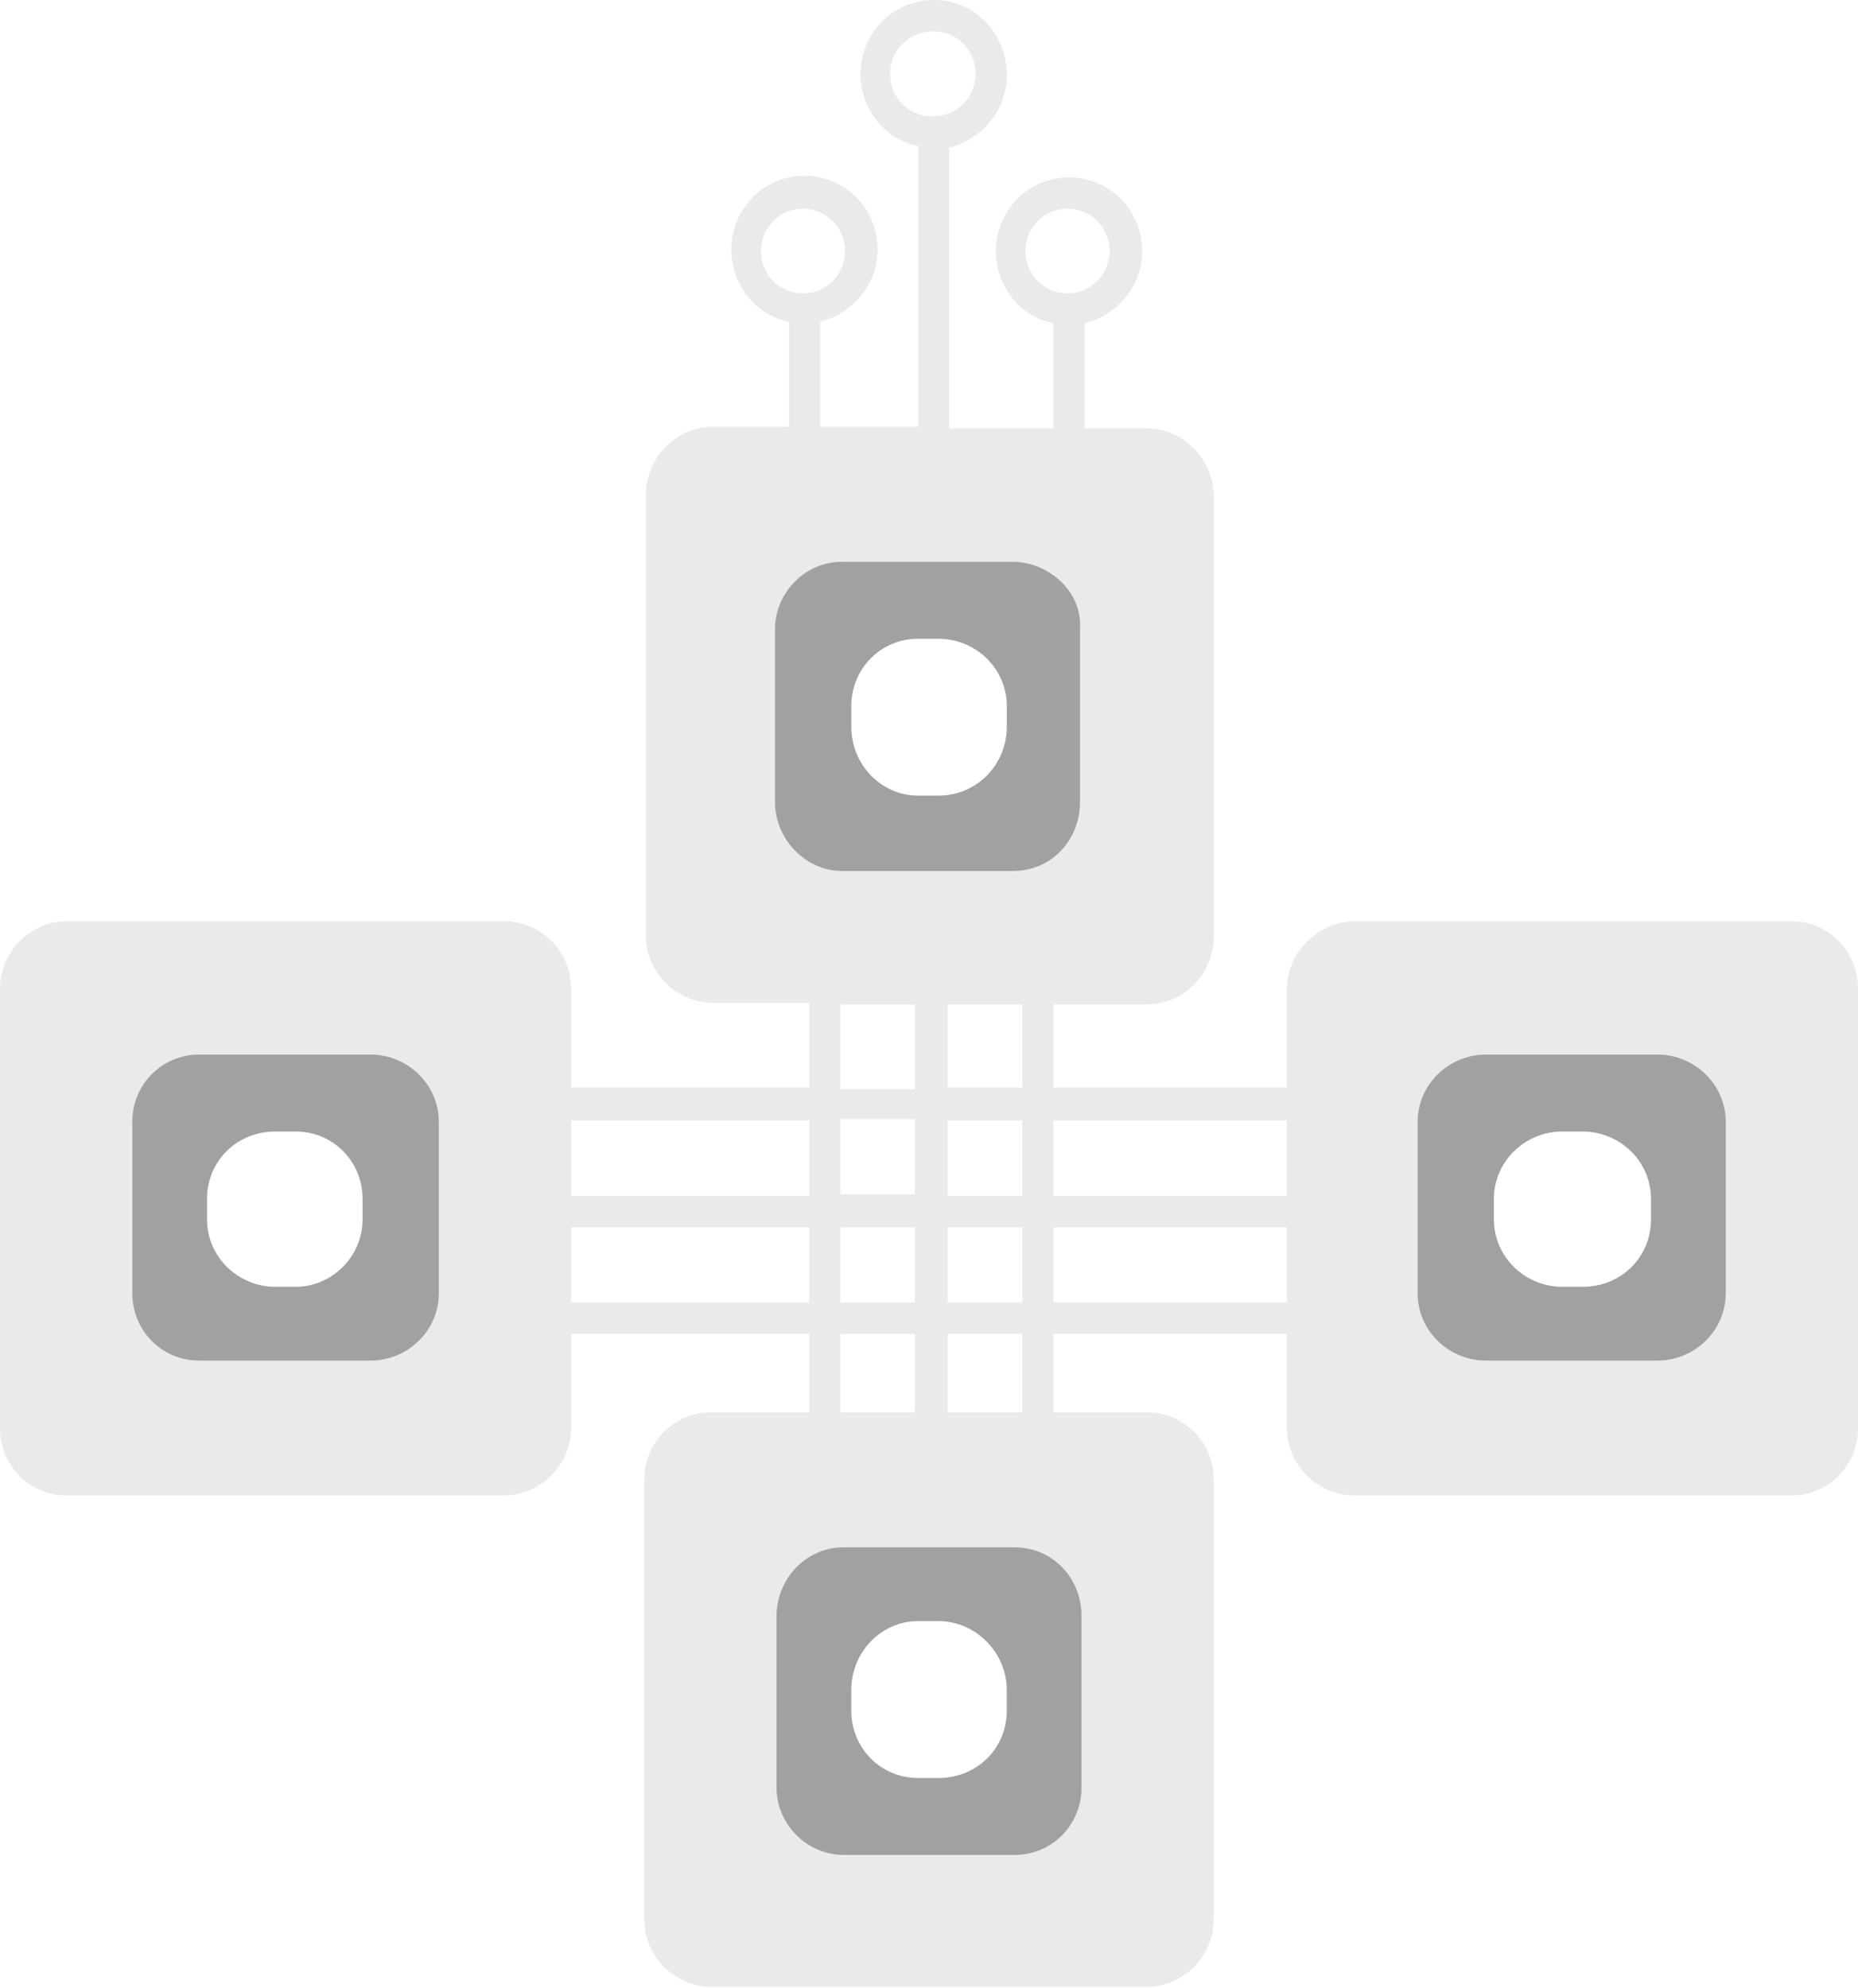 <svg width="57" height="61" viewBox="0 0 57 61" fill="none" xmlns="http://www.w3.org/2000/svg">
<path d="M54.947 28.261H41.58C40.435 28.261 39.48 29.224 39.48 30.331V33.365H32.319V30.813H35.183C36.329 30.813 37.236 29.85 37.236 28.743V15.262C37.236 14.107 36.329 13.144 35.183 13.144H33.274V9.918C34.276 9.677 35.04 8.762 35.04 7.703C35.04 6.451 34.038 5.44 32.797 5.44C31.555 5.44 30.553 6.451 30.553 7.703C30.553 8.811 31.317 9.725 32.319 9.918V13.144H29.121V4.526C30.123 4.285 30.887 3.37 30.887 2.311C30.887 1.011 29.884 0 28.643 0C27.402 0 26.399 1.011 26.399 2.263C26.399 3.37 27.163 4.285 28.166 4.478V13.095H25.158V9.87C26.161 9.629 26.925 8.714 26.925 7.655C26.925 6.403 25.922 5.392 24.681 5.392C23.44 5.392 22.437 6.403 22.437 7.655C22.437 8.762 23.201 9.677 24.203 9.87V13.095H21.864C20.719 13.095 19.812 14.058 19.812 15.214V28.695C19.812 29.85 20.766 30.765 21.864 30.765H24.824V33.365H17.52V30.331C17.52 29.176 16.613 28.261 15.42 28.261H2.053C0.907 28.261 0 29.224 0 30.331V43.812C0 44.968 0.907 45.882 2.053 45.882H15.42C16.565 45.882 17.52 44.968 17.52 43.812V40.923H24.824V43.331H21.817C20.671 43.331 19.764 44.245 19.764 45.401V58.882C19.764 60.037 20.719 60.952 21.817 60.952H35.183C36.329 60.952 37.236 59.989 37.236 58.882V45.401C37.236 44.245 36.329 43.331 35.183 43.331H32.319V40.923H39.48V43.812C39.48 44.968 40.435 45.882 41.58 45.882H54.947C56.093 45.882 57 44.968 57 43.812V30.331C57 29.176 56.093 28.261 54.947 28.261ZM31.46 7.703C31.46 6.981 32.033 6.403 32.749 6.403C33.465 6.403 34.038 6.981 34.038 7.703C34.038 8.425 33.465 9.003 32.749 9.003C32.033 9.003 31.46 8.425 31.46 7.703ZM27.306 2.263C27.306 1.541 27.879 0.963 28.643 0.963C29.359 0.963 29.932 1.541 29.932 2.263C29.932 2.985 29.359 3.563 28.643 3.563C27.879 3.611 27.306 2.985 27.306 2.263ZM23.344 7.703C23.344 6.981 23.917 6.403 24.633 6.403C25.349 6.403 25.922 6.981 25.922 7.703C25.922 8.425 25.349 9.003 24.633 9.003C23.917 9.003 23.344 8.425 23.344 7.703ZM11.123 37.409C11.123 38.564 10.168 39.479 9.07 39.479H8.45C7.304 39.479 6.349 38.564 6.349 37.409V36.783C6.349 35.627 7.256 34.713 8.45 34.713H9.07C10.216 34.713 11.123 35.627 11.123 36.783V37.409ZM24.824 39.961H17.52V37.65H24.824V39.961ZM24.824 36.687H17.52V34.376H24.824V36.687ZM26.113 21.665C26.113 20.51 27.02 19.595 28.166 19.595H28.786C29.932 19.595 30.887 20.51 30.887 21.665V22.291C30.887 23.447 29.98 24.41 28.786 24.41H28.166C27.02 24.41 26.113 23.447 26.113 22.291V21.665ZM25.779 30.813H28.07V33.413H25.779V30.813ZM25.779 34.328H28.07V36.639H25.779V34.328ZM25.779 37.65H28.07V39.961H25.779V37.65ZM25.779 40.923H28.07V43.331H25.779V40.923ZM30.887 52.478C30.887 53.634 29.98 54.548 28.786 54.548H28.166C27.02 54.548 26.113 53.634 26.113 52.478V51.852C26.113 50.697 27.02 49.734 28.166 49.734H28.786C29.932 49.734 30.887 50.697 30.887 51.852V52.478ZM31.364 43.331H29.073V40.923H31.364V43.331ZM31.364 39.961H29.073V37.65H31.364V39.961ZM31.364 36.687H29.073V34.376H31.364V36.687ZM31.364 33.365H29.073V30.813H31.364V33.365ZM39.48 39.961H32.319V37.65H39.48V39.961ZM39.48 36.687H32.319V34.376H39.48V36.687ZM50.651 37.409C50.651 38.564 49.744 39.479 48.55 39.479H47.93C46.784 39.479 45.829 38.564 45.829 37.409V36.783C45.829 35.627 46.784 34.713 47.93 34.713H48.55C49.696 34.713 50.651 35.627 50.651 36.783V37.409Z" fill="#EAEAEA"/>
<path d="M31.126 47.471H25.875C24.729 47.471 23.822 48.434 23.822 49.589V54.837C23.822 55.992 24.777 56.907 25.875 56.907H31.126C32.272 56.907 33.179 55.992 33.179 54.837V49.589C33.179 48.386 32.272 47.471 31.126 47.471ZM30.888 52.478C30.888 53.633 29.981 54.548 28.787 54.548H28.166C27.021 54.548 26.114 53.633 26.114 52.478V51.852C26.114 50.696 27.021 49.733 28.166 49.733H28.787C29.933 49.733 30.888 50.696 30.888 51.852V52.478Z" fill="#A1A1A1"/>
<path d="M32.273 17.622C31.939 17.381 31.509 17.236 31.079 17.236H25.828C24.682 17.236 23.775 18.199 23.775 19.307V24.602C23.775 25.758 24.73 26.721 25.828 26.721H31.079C32.225 26.721 33.132 25.806 33.132 24.602V19.307C33.18 18.633 32.846 18.007 32.273 17.622ZM30.889 22.292C30.889 23.447 29.981 24.41 28.788 24.41H28.167C27.022 24.41 26.115 23.447 26.115 22.292V21.666C26.115 20.51 27.022 19.595 28.167 19.595H28.788C29.934 19.595 30.889 20.51 30.889 21.666V22.292Z" fill="#A1A1A1"/>
<path d="M11.363 32.353H6.111C4.966 32.353 4.059 33.268 4.059 34.424V39.672C4.059 40.827 4.966 41.742 6.111 41.742H11.363C12.508 41.742 13.463 40.827 13.463 39.672V34.424C13.463 33.268 12.508 32.353 11.363 32.353ZM11.124 37.409C11.124 38.564 10.169 39.479 9.071 39.479H8.451C7.305 39.479 6.35 38.564 6.35 37.409V36.783C6.35 35.627 7.257 34.713 8.451 34.713H9.071C10.217 34.713 11.124 35.627 11.124 36.783V37.409Z" fill="#A1A1A1"/>
<path d="M50.842 32.353H45.591C44.445 32.353 43.49 33.268 43.49 34.424V39.672C43.49 40.827 44.445 41.742 45.591 41.742H50.842C51.988 41.742 52.943 40.827 52.943 39.672V34.424C52.943 33.268 51.988 32.353 50.842 32.353ZM50.651 37.409C50.651 38.564 49.744 39.479 48.55 39.479H47.93C46.784 39.479 45.829 38.564 45.829 37.409V36.783C45.829 35.627 46.784 34.713 47.93 34.713H48.55C49.696 34.713 50.651 35.627 50.651 36.783V37.409Z" fill="#A1A1A1"/>
</svg>
